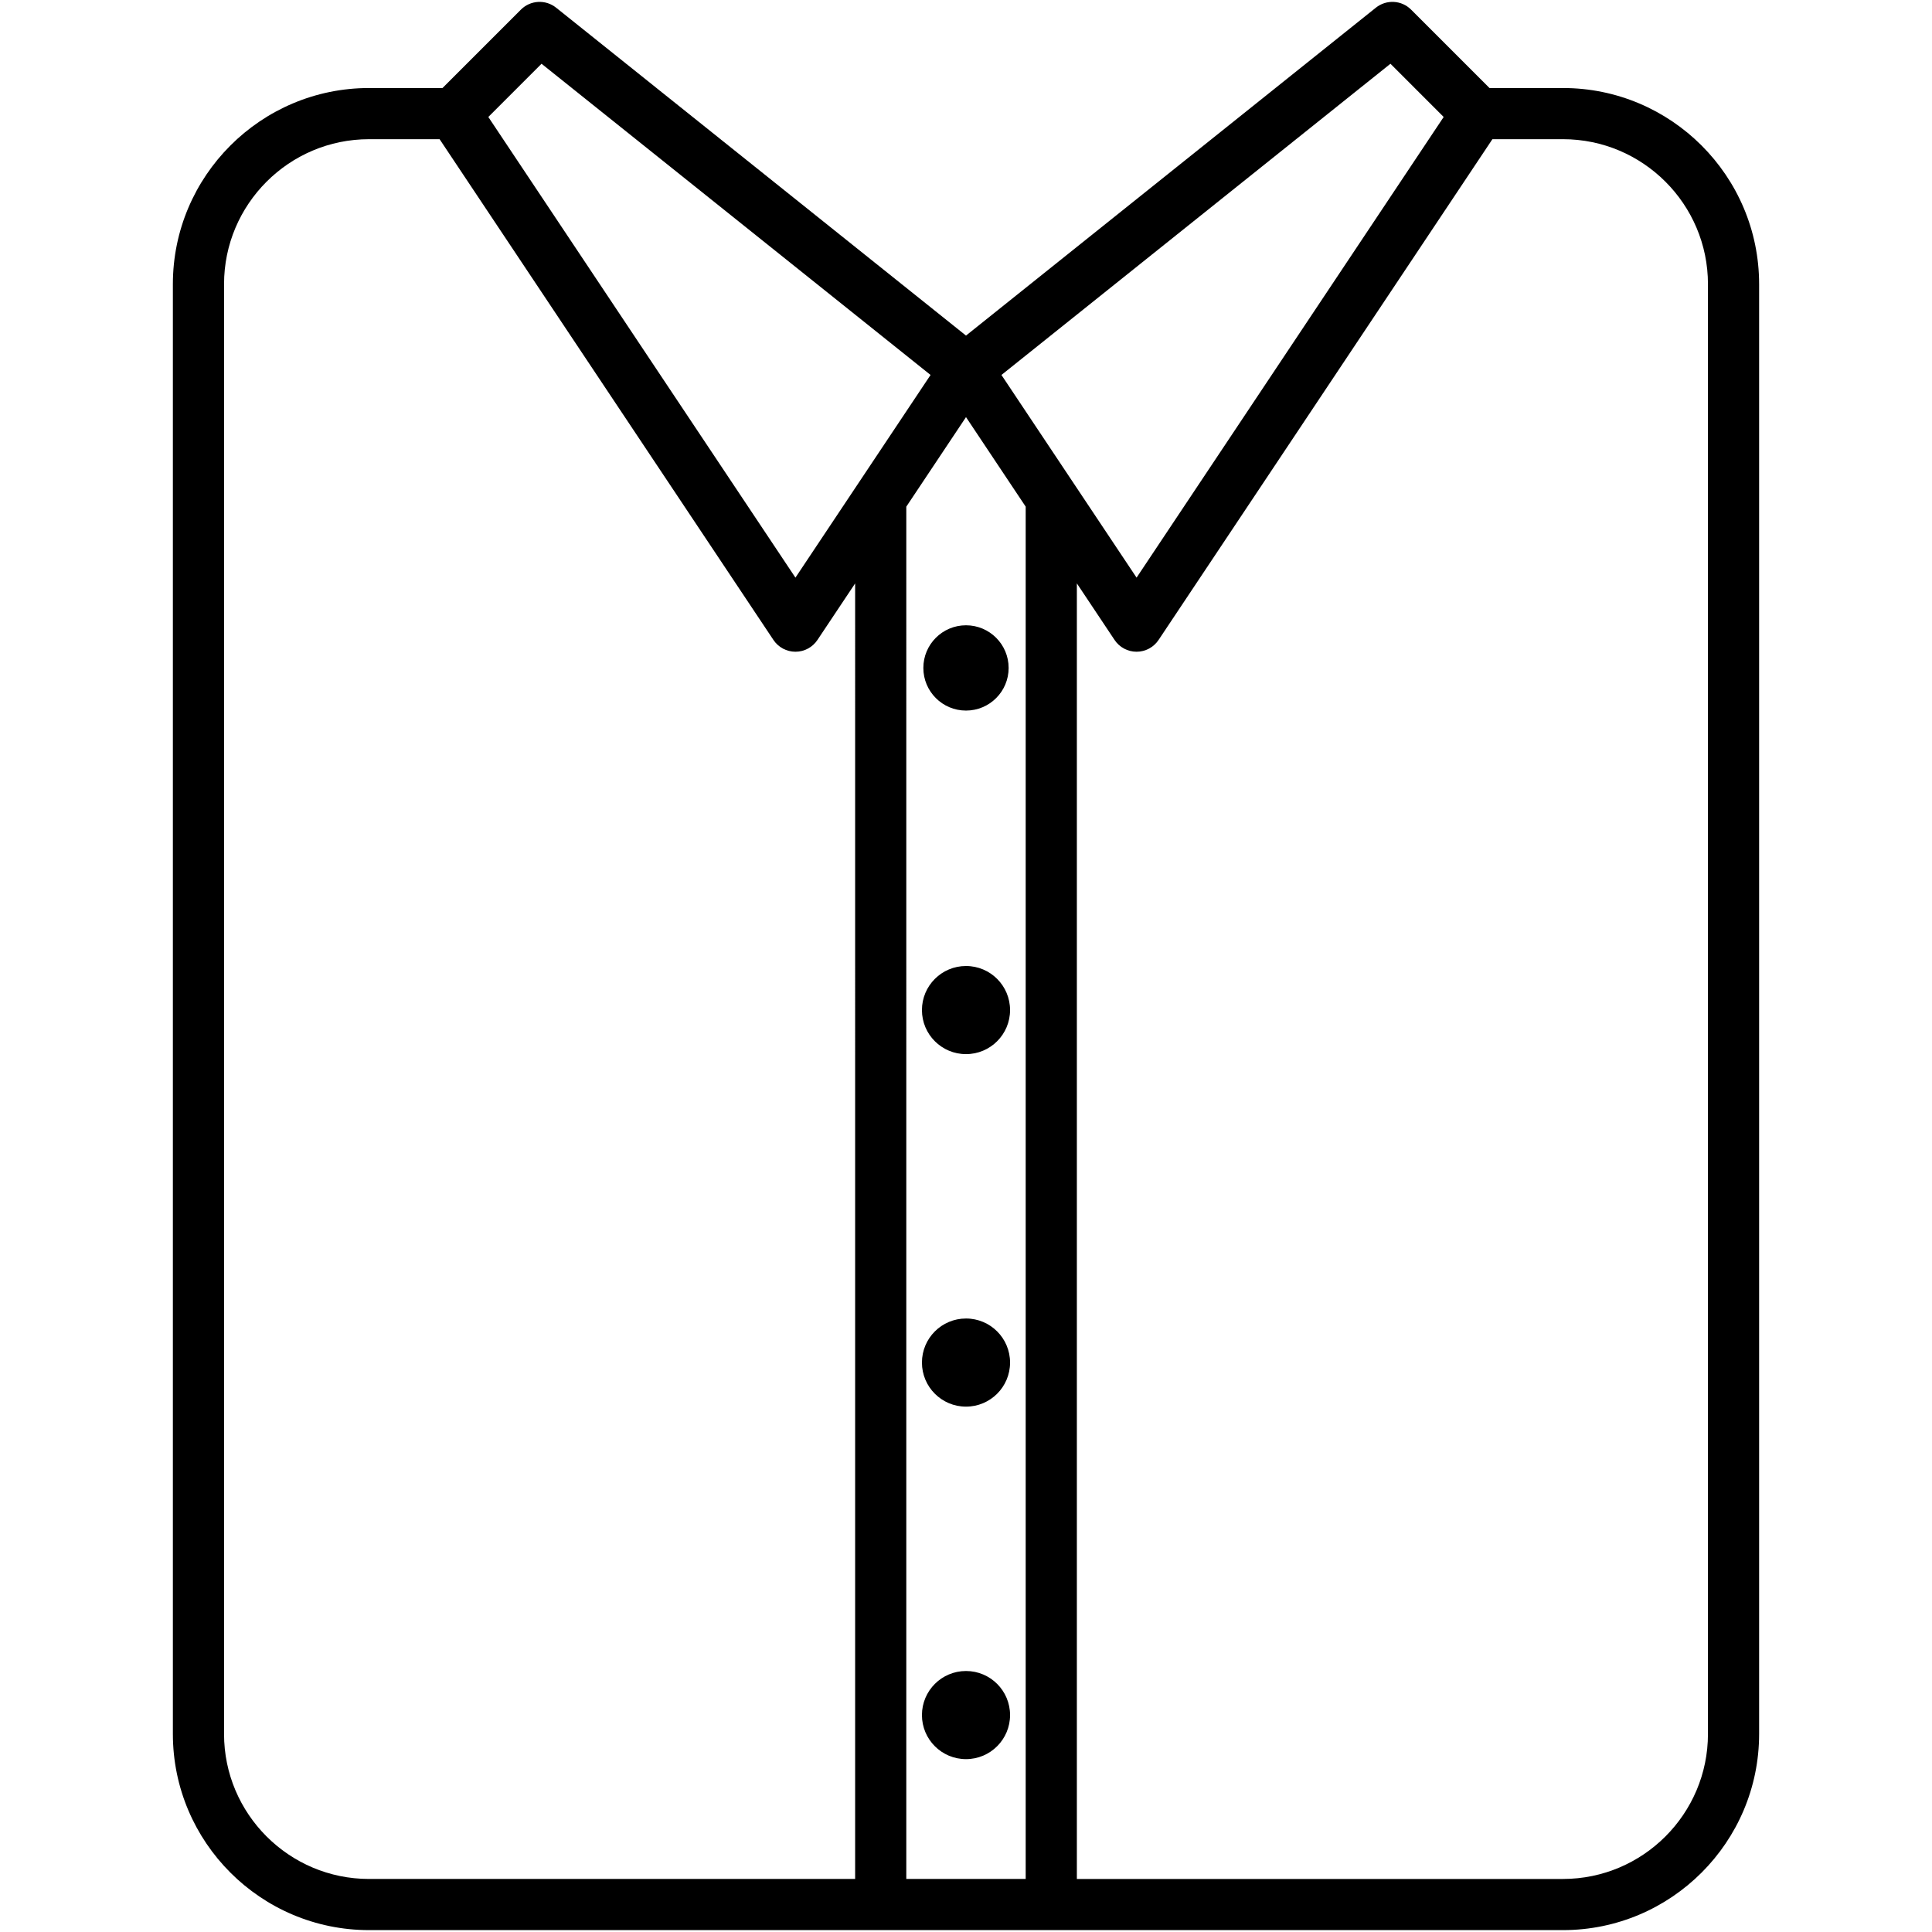 <?xml version="1.0" encoding="iso-8859-1"?>
<!DOCTYPE svg PUBLIC "-//W3C//DTD SVG 1.1//EN" "http://www.w3.org/Graphics/SVG/1.1/DTD/svg11.dtd">
<svg  version="1.1" xmlns="http://www.w3.org/2000/svg" xmlns:xlink="http://www.w3.org/1999/xlink" x="0px" y="0px" width="512px"
	 height="512px" viewBox="0 0 512 512" enable-background="new 0 0 512 512" xml:space="preserve"><g id="c2be471c56fc5b4dd571614bb30678e5"><path display="inline" d="M414.206,23.327h-19.473L373.956,2.554c-2.518-2.529-6.541-2.748-9.332-0.518L256,88.937l-108.626-86.9
		c-2.79-2.23-6.806-2.012-9.331,0.518l-20.777,20.772H97.794c-28.664,0-51.981,23.317-51.981,51.981v384.211
		c0,28.664,23.317,51.981,51.981,51.981h135.604h45.203h135.604c28.663,0,51.98-23.317,51.98-51.981V75.308
		C466.187,46.644,442.869,23.327,414.206,23.327z M226.618,497.943H97.794c-21.185,0-38.42-17.241-38.42-38.425V75.308
		c0-21.183,17.235-38.42,38.42-38.42h18.704l88.472,132.708c1.3,1.95,3.487,3.12,5.83,3.12s4.529-1.17,5.83-3.12l9.989-14.984
		V497.943z M210.799,153.079l-81.388-122.08l14.106-14.104l103.091,82.472L210.799,153.079z M271.818,497.943h-31.639V134.27
		L256,110.54l15.818,23.726V497.943z M265.392,99.367l103.091-82.472l14.104,14.104l-81.383,122.08L265.392,99.367z
		 M452.626,459.519c0,21.184-17.237,38.425-38.42,38.425H285.38V154.606l9.993,14.989c1.301,1.95,3.485,3.12,5.83,3.12
		s4.529-1.17,5.829-3.12l88.472-132.708h18.702c21.183,0,38.42,17.237,38.42,38.42V459.519z M256,165.709
		c6.24,0,11.299,5.059,11.299,11.303c0,6.24-5.059,11.298-11.299,11.298c-6.245,0-11.303-5.059-11.303-11.298
		C244.697,170.768,249.755,165.709,256,165.709z M267.677,267.678c0,6.45-5.227,11.677-11.677,11.677
		c-6.45,0-11.677-5.227-11.677-11.677c0-6.449,5.228-11.677,11.677-11.677C262.45,256.001,267.677,261.229,267.677,267.678z
		 M267.677,361.094c0,6.45-5.227,11.678-11.677,11.678c-6.45,0-11.677-5.228-11.677-11.678c0-6.449,5.228-11.677,11.677-11.677
		C262.45,349.417,267.677,354.645,267.677,361.094z M267.677,454.511c0,6.449-5.227,11.677-11.677,11.677
		c-6.45,0-11.677-5.228-11.677-11.677c0-6.45,5.228-11.678,11.677-11.678C262.45,442.833,267.677,448.061,267.677,454.511z"></path></g></svg>